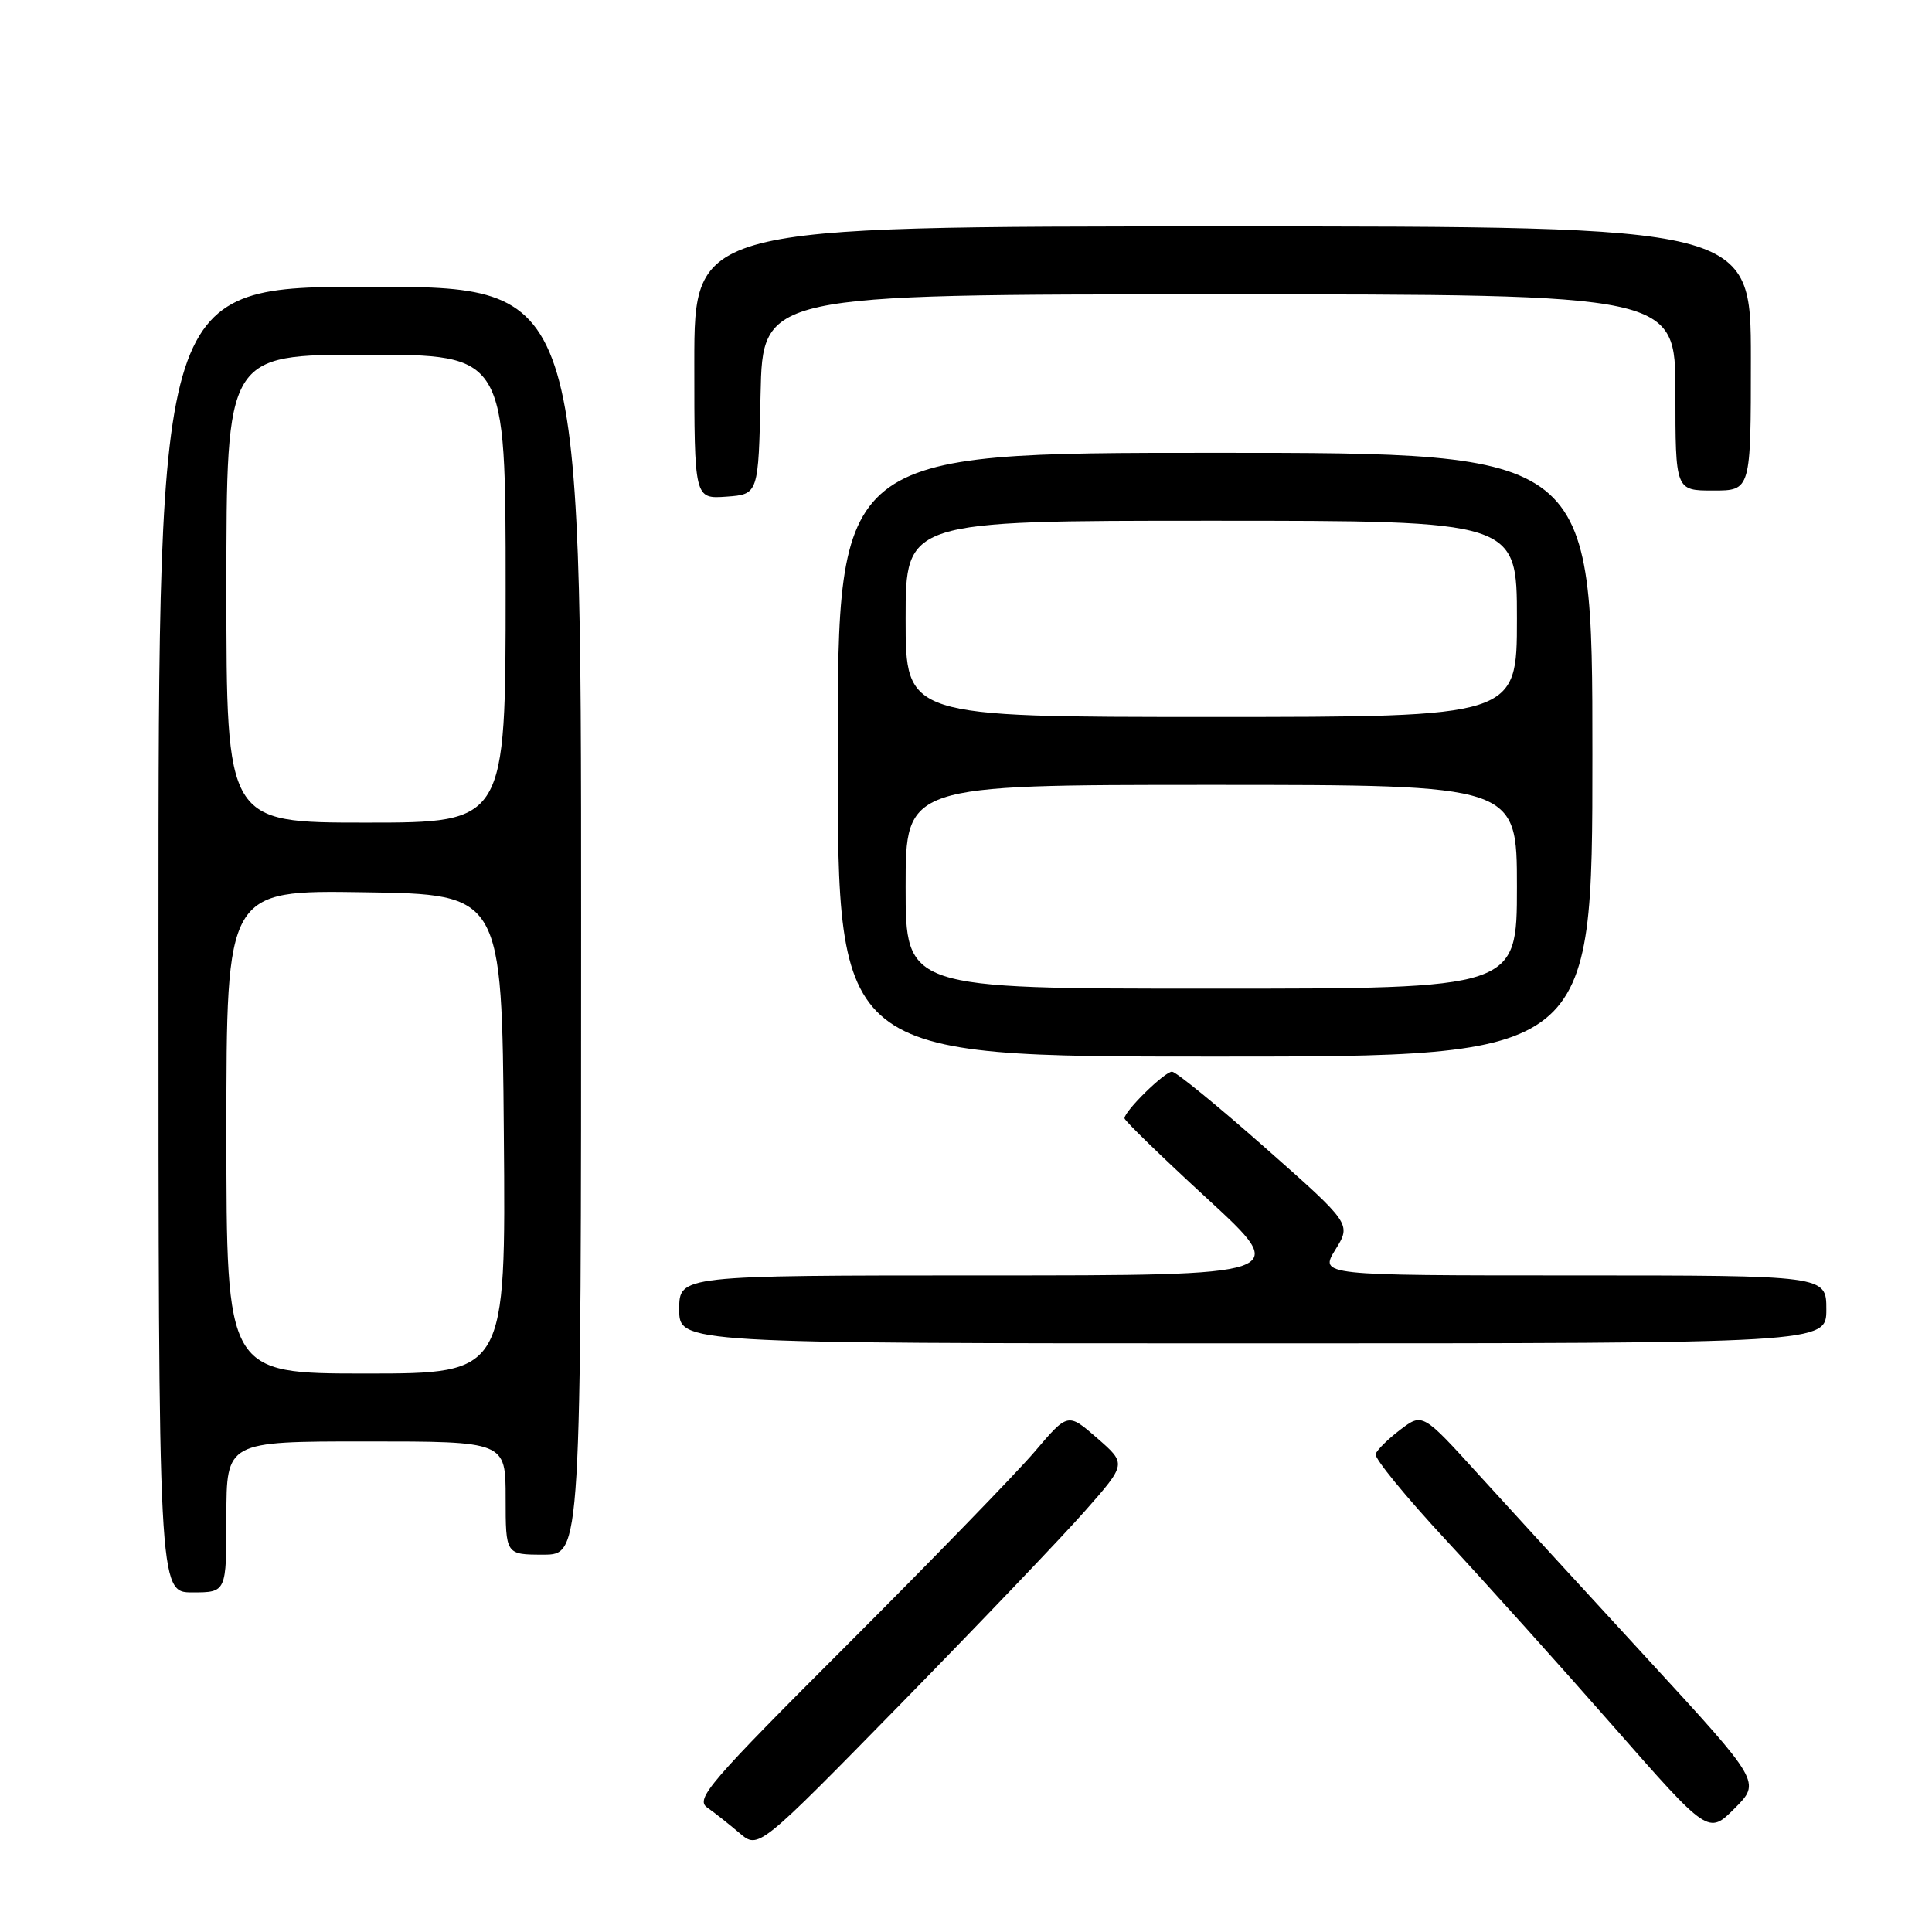 <?xml version="1.0" encoding="UTF-8" standalone="no"?>
<!DOCTYPE svg PUBLIC "-//W3C//DTD SVG 1.1//EN" "http://www.w3.org/Graphics/SVG/1.1/DTD/svg11.dtd" >
<svg xmlns="http://www.w3.org/2000/svg" xmlns:xlink="http://www.w3.org/1999/xlink" version="1.1" viewBox="0 0 256 256">
 <g >
 <path fill="currentColor"
d=" M 143.75 200.23 C 149.28 193.96 149.28 193.96 145.39 190.57 C 141.50 187.18 141.50 187.18 137.11 192.34 C 134.69 195.18 123.53 206.67 112.32 217.88 C 93.95 236.23 92.10 238.38 93.71 239.51 C 94.70 240.20 96.62 241.73 98.00 242.90 C 100.50 245.03 100.50 245.03 119.36 225.77 C 129.73 215.17 140.71 203.68 143.75 200.23 Z  M 218.41 219.93 C 210.21 211.02 200.12 200.01 196.00 195.47 C 188.50 187.21 188.50 187.21 185.55 189.44 C 183.93 190.67 182.46 192.12 182.28 192.67 C 182.09 193.22 186.29 198.35 191.61 204.08 C 196.92 209.81 206.92 220.93 213.82 228.80 C 226.37 243.10 226.37 243.10 229.85 239.62 C 233.32 236.14 233.32 236.14 218.41 219.93 Z  M 30.00 201.00 C 30.00 191.00 30.00 191.00 48.50 191.00 C 67.00 191.00 67.00 191.00 67.00 198.50 C 67.00 206.00 67.00 206.00 72.00 206.00 C 77.00 206.00 77.00 206.00 77.00 122.00 C 77.00 38.00 77.00 38.00 49.00 38.00 C 21.00 38.00 21.00 38.00 21.00 124.50 C 21.00 211.00 21.00 211.00 25.50 211.00 C 30.00 211.00 30.00 211.00 30.00 201.00 Z  M 242.00 173.50 C 242.00 169.00 242.00 169.00 208.42 169.00 C 174.84 169.00 174.84 169.00 176.95 165.58 C 179.06 162.17 179.06 162.17 167.64 152.08 C 161.37 146.54 155.81 142.00 155.30 142.00 C 154.32 142.00 149.00 147.21 149.00 148.18 C 149.00 148.49 153.95 153.30 160.01 158.87 C 171.01 169.00 171.01 169.00 130.51 169.00 C 90.00 169.00 90.00 169.00 90.00 173.50 C 90.00 178.00 90.00 178.00 166.00 178.00 C 242.00 178.00 242.00 178.00 242.00 173.50 Z  M 211.00 100.00 C 211.00 60.00 211.00 60.00 161.00 60.00 C 111.00 60.00 111.00 60.00 111.00 100.00 C 111.00 140.00 111.00 140.00 161.00 140.00 C 211.00 140.00 211.00 140.00 211.00 100.00 Z  M 100.78 52.25 C 101.06 39.00 101.06 39.00 161.53 39.00 C 222.00 39.00 222.00 39.00 222.00 52.00 C 222.00 65.00 222.00 65.00 227.00 65.00 C 232.00 65.00 232.00 65.00 232.00 47.50 C 232.00 30.00 232.00 30.00 162.00 30.00 C 92.00 30.00 92.00 30.00 92.00 48.06 C 92.00 66.11 92.00 66.11 96.25 65.81 C 100.50 65.50 100.50 65.50 100.78 52.25 Z  M 30.00 149.98 C 30.00 117.95 30.00 117.95 48.25 118.23 C 66.50 118.50 66.50 118.50 66.76 150.25 C 67.03 182.00 67.03 182.00 48.51 182.00 C 30.00 182.00 30.00 182.00 30.00 149.98 Z  M 30.00 78.00 C 30.00 47.00 30.00 47.00 48.50 47.00 C 67.00 47.00 67.00 47.00 67.00 78.00 C 67.00 109.00 67.00 109.00 48.50 109.00 C 30.00 109.00 30.00 109.00 30.00 78.00 Z  M 120.00 117.50 C 120.00 104.00 120.00 104.00 160.50 104.00 C 201.00 104.00 201.00 104.00 201.00 117.50 C 201.00 131.00 201.00 131.00 160.50 131.00 C 120.00 131.00 120.00 131.00 120.00 117.50 Z  M 120.00 82.00 C 120.00 69.00 120.00 69.00 160.50 69.00 C 201.00 69.00 201.00 69.00 201.00 82.00 C 201.00 95.00 201.00 95.00 160.50 95.00 C 120.00 95.00 120.00 95.00 120.00 82.00 Z "/>
</g>
</svg>